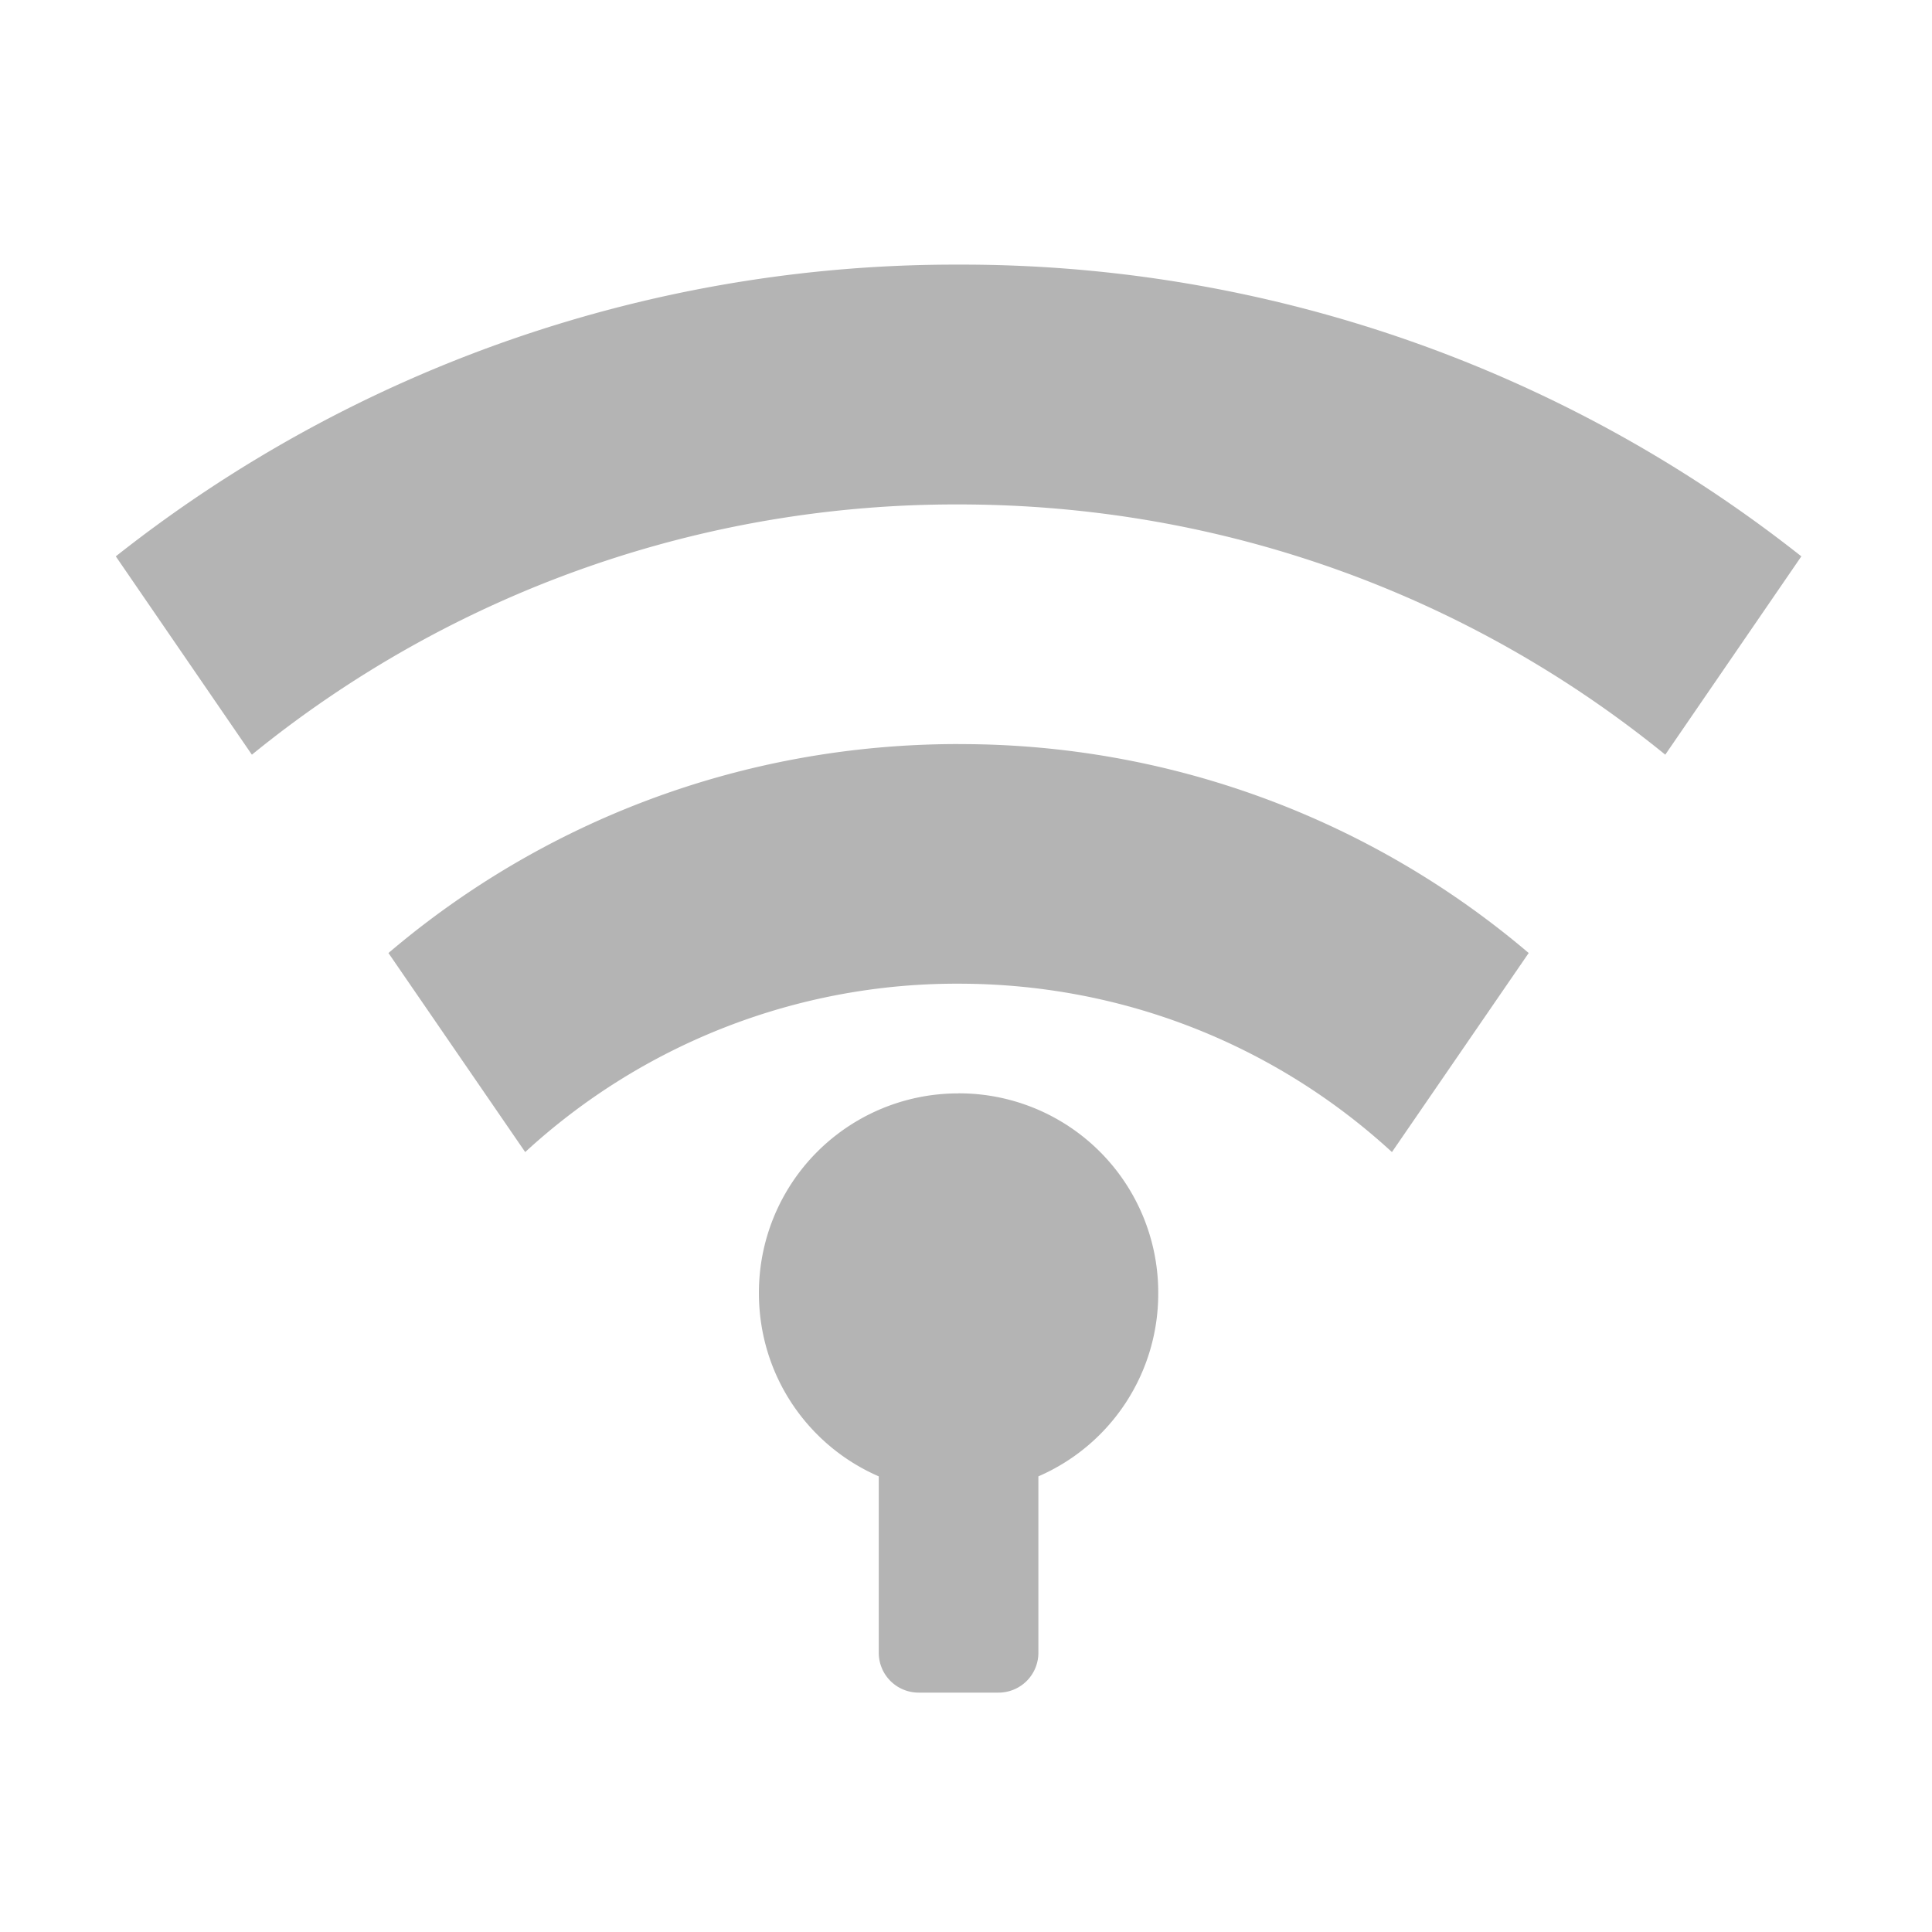 <svg xmlns="http://www.w3.org/2000/svg" width="32" height="32"><g fill="#424242" fill-opacity=".392"><path d="M15.875 4.383A22.414 22.414 0 0 0 1.918 9.215L4.172 12.5a18.466 18.466 0 0 1 11.703-4.145c4.45 0 8.52 1.551 11.707 4.145l2.254-3.285a22.417 22.417 0 0 0-13.961-4.832zm0 0"/><path d="M15.875 12.324c-3.61 0-6.902 1.301-9.441 3.461l2.265 3.297a10.548 10.548 0 0 1 7.176-2.789c2.777 0 5.293 1.055 7.18 2.789l2.265-3.297a14.511 14.511 0 0 0-9.445-3.46zm0 0"/><path d="M15.875 18.11a3.3 3.3 0 0 0-3.305 3.308c0 1.363.813 2.527 1.985 3.035v2.918a.66.66 0 0 0 .66.664h1.324a.66.66 0 0 0 .66-.664v-2.918a3.296 3.296 0 0 0 1.985-3.035 3.3 3.3 0 0 0-3.309-3.309zm0 0"/></g></svg>